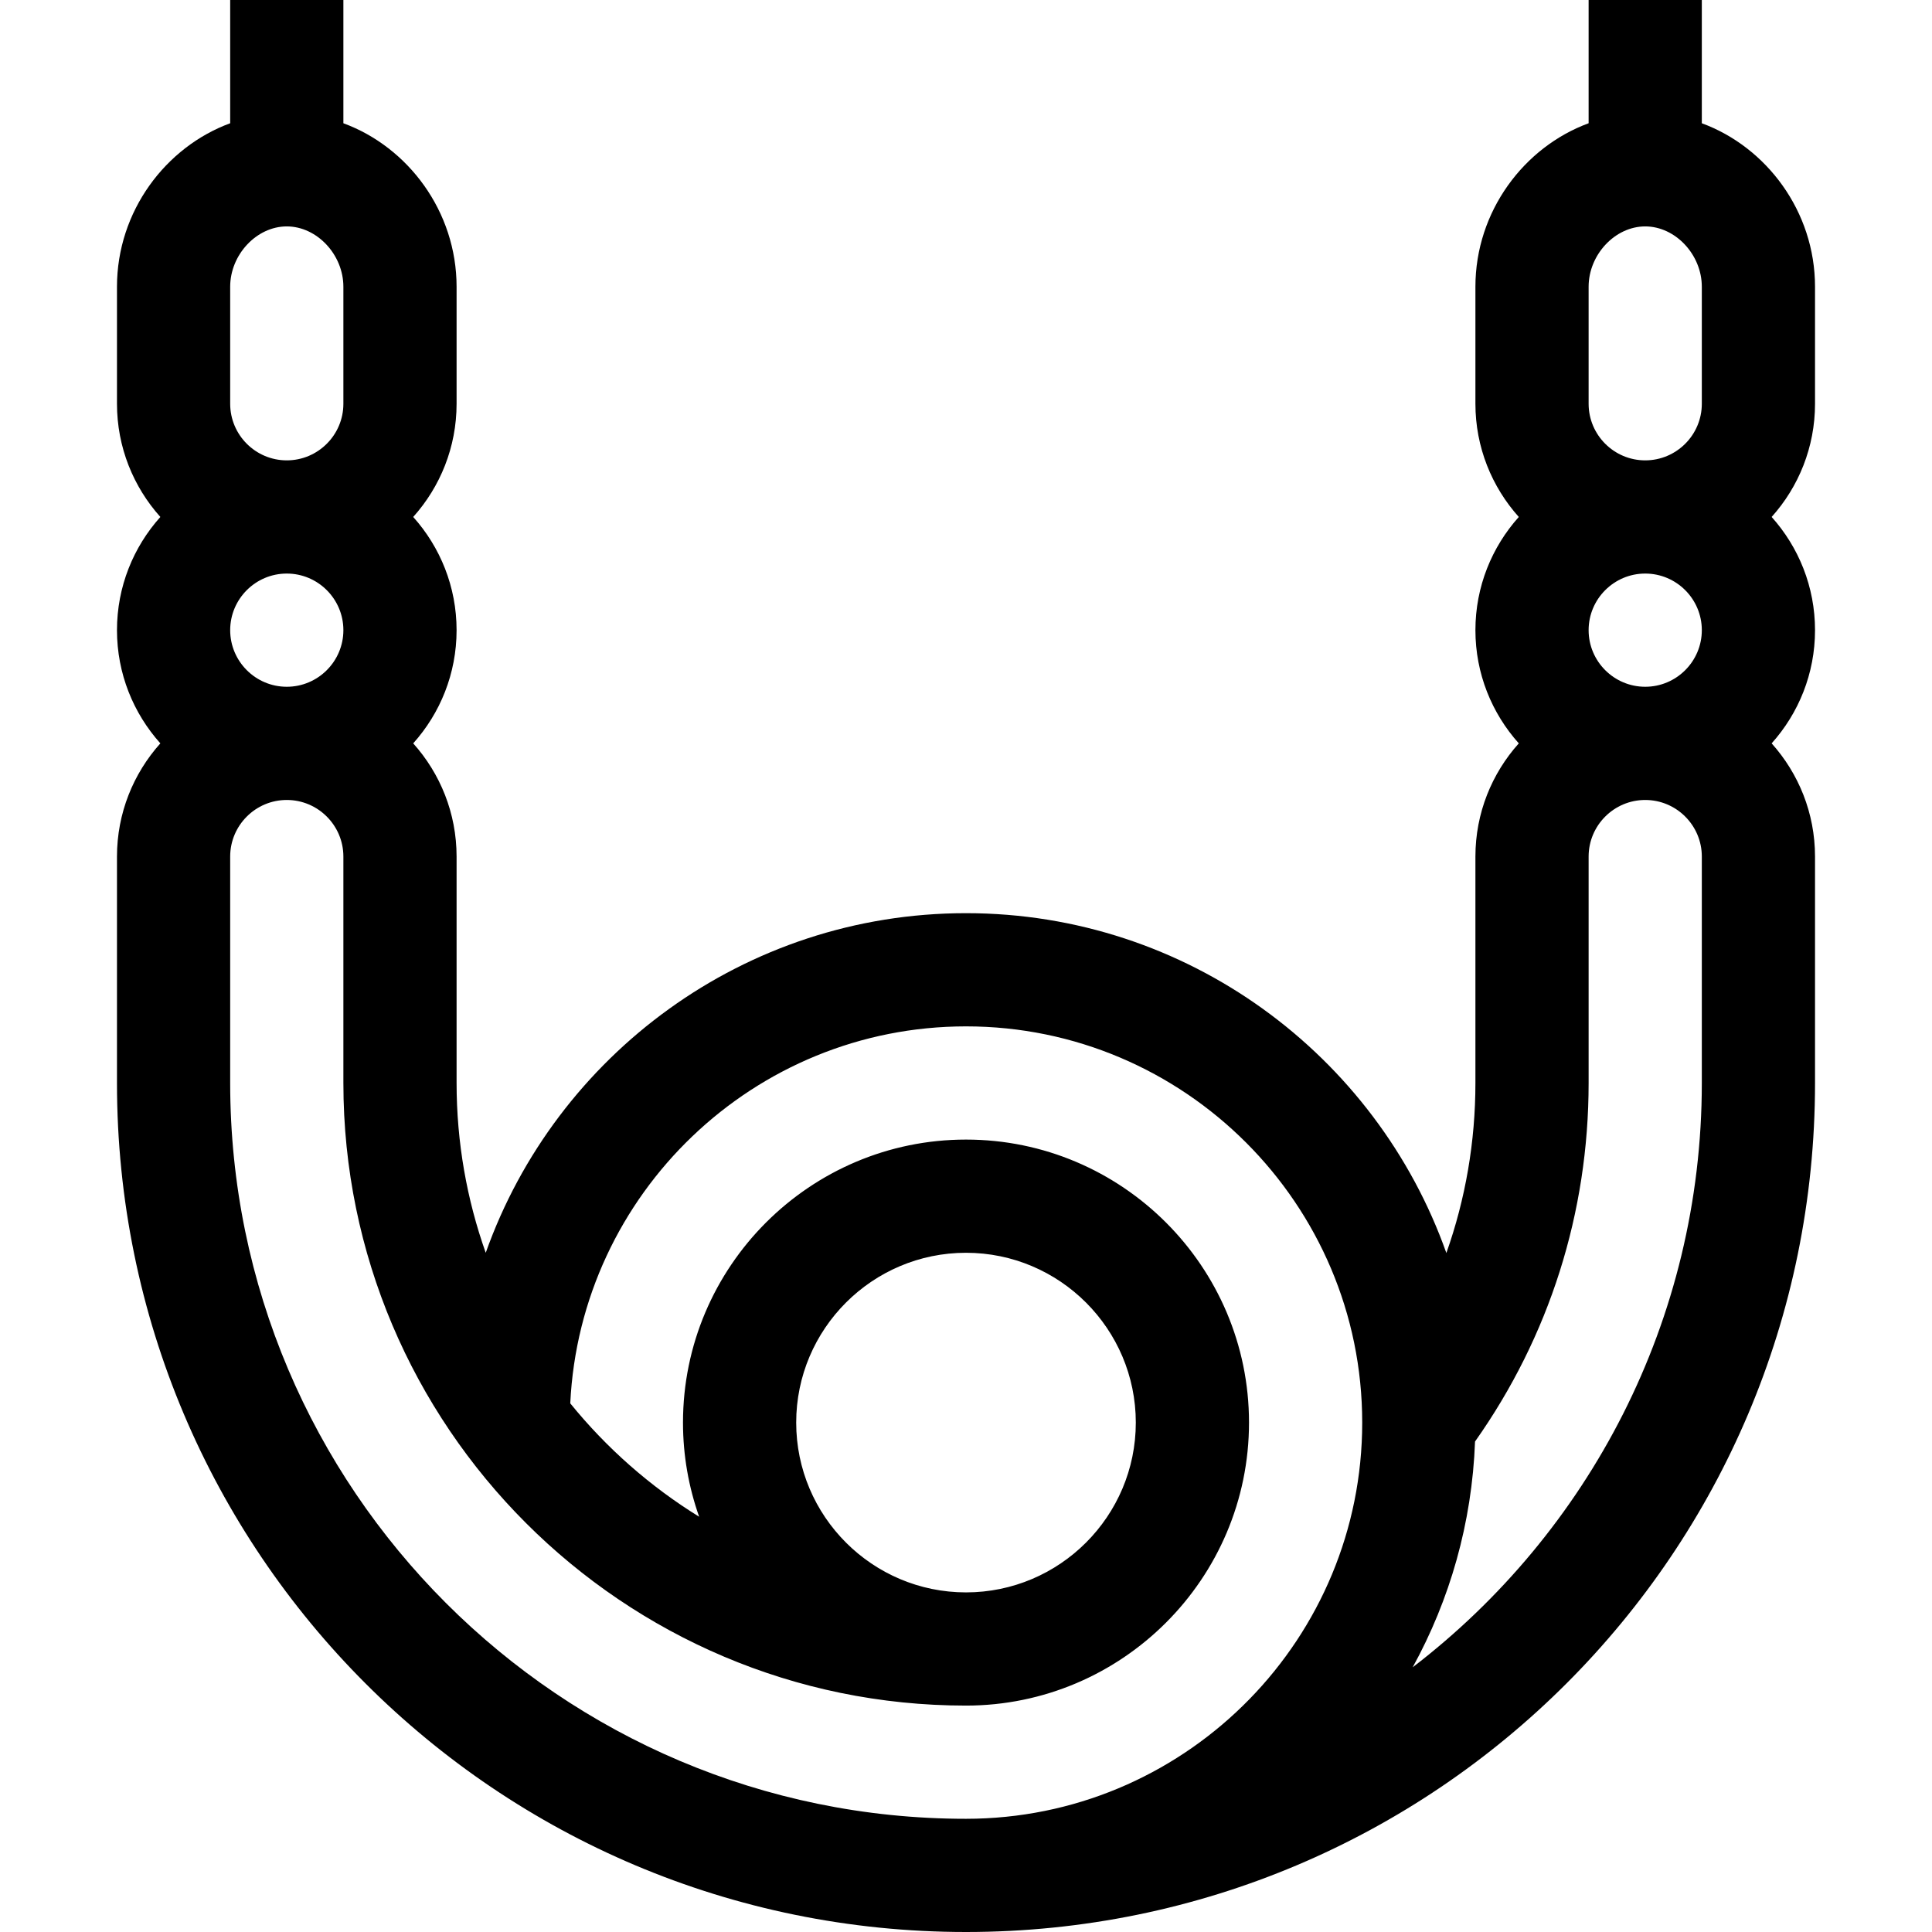 <svg height="512pt" viewBox="-31 0 512 512" width="512pt" xmlns="http://www.w3.org/2000/svg"><path d="m450 76c0-19.992-12.891-37.055-30-43.336v-32.664h-30v32.664c-17.082 6.27-30 23.309-30 43.336v31c0 11.516 4.355 22.031 11.496 30-7.141 7.969-11.496 18.484-11.496 30s4.355 22.031 11.496 30c-7.141 7.969-11.496 18.484-11.496 30v60c0 15.586-2.633 30.75-7.699 45.062-18.555-52.41-68.609-90.062-127.301-90.062-58.668 0-108.703 37.621-127.277 90-4.996-14.082-7.723-29.227-7.723-45v-60c0-11.516-4.355-22.031-11.496-30 7.145-7.969 11.496-18.484 11.496-30s-4.355-22.031-11.496-30c7.145-7.969 11.496-18.484 11.496-30v-31c0-19.992-12.891-37.055-30-43.336v-32.664h-30v32.664c-17.082 6.27-30 23.309-30 43.336v31c0 11.516 4.355 22.031 11.496 30-7.141 7.969-11.496 18.484-11.496 30s4.355 22.031 11.496 30c-7.141 7.969-11.496 18.484-11.496 30v60c0 124.352 100.633 225 225 225 124.352 0 225-100.633 225-225v-60c0-11.516-4.355-22.031-11.496-30 7.145-7.969 11.496-18.484 11.496-30s-4.355-22.031-11.496-30c7.145-7.969 11.496-18.484 11.496-30zm-60 0c0-8.523 7.012-16 15-16s15 7.477 15 16v31c0 8.27-6.73 15-15 15s-15-6.73-15-15zm30 91c0 8.27-6.73 15-15 15s-15-6.73-15-15 6.73-15 15-15 15 6.73 15 15zm-390 0c0-8.27 6.73-15 15-15s15 6.73 15 15-6.73 15-15 15-15-6.73-15-15zm0-91c0-8.523 7.012-16 15-16s15 7.477 15 16v31c0 8.27-6.73 15-15 15s-15-6.73-15-15zm0 211v-60c0-8.27 6.73-15 15-15s15 6.73 15 15v60c0 90.98 74.02 165 165 165 41.355 0 75-33.645 75-75s-33.645-75-75-75-75 33.645-75 75c0 8.746 1.52 17.137 4.281 24.949-13.012-8.035-24.559-18.215-34.156-30.047 2.668-55.539 48.688-99.902 104.875-99.902 57.898 0 105 47.102 105 105 0 56.992-45.641 103.523-102.293 104.965-.902.012-1.801.035-2.707.035-107.523 0-195-87.477-195-195zm150 90c0-24.812 20.188-45 45-45s45 20.188 45 45-20.188 45-45 45-45-20.188-45-45zm240-90c0 63.039-30.078 119.18-76.625 154.848 9.832-17.879 15.727-38.211 16.523-59.824 19.703-27.895 30.102-60.637 30.102-95.023v-60c0-8.27 6.73-15 15-15s15 6.73 15 15zm0 0"/></svg>